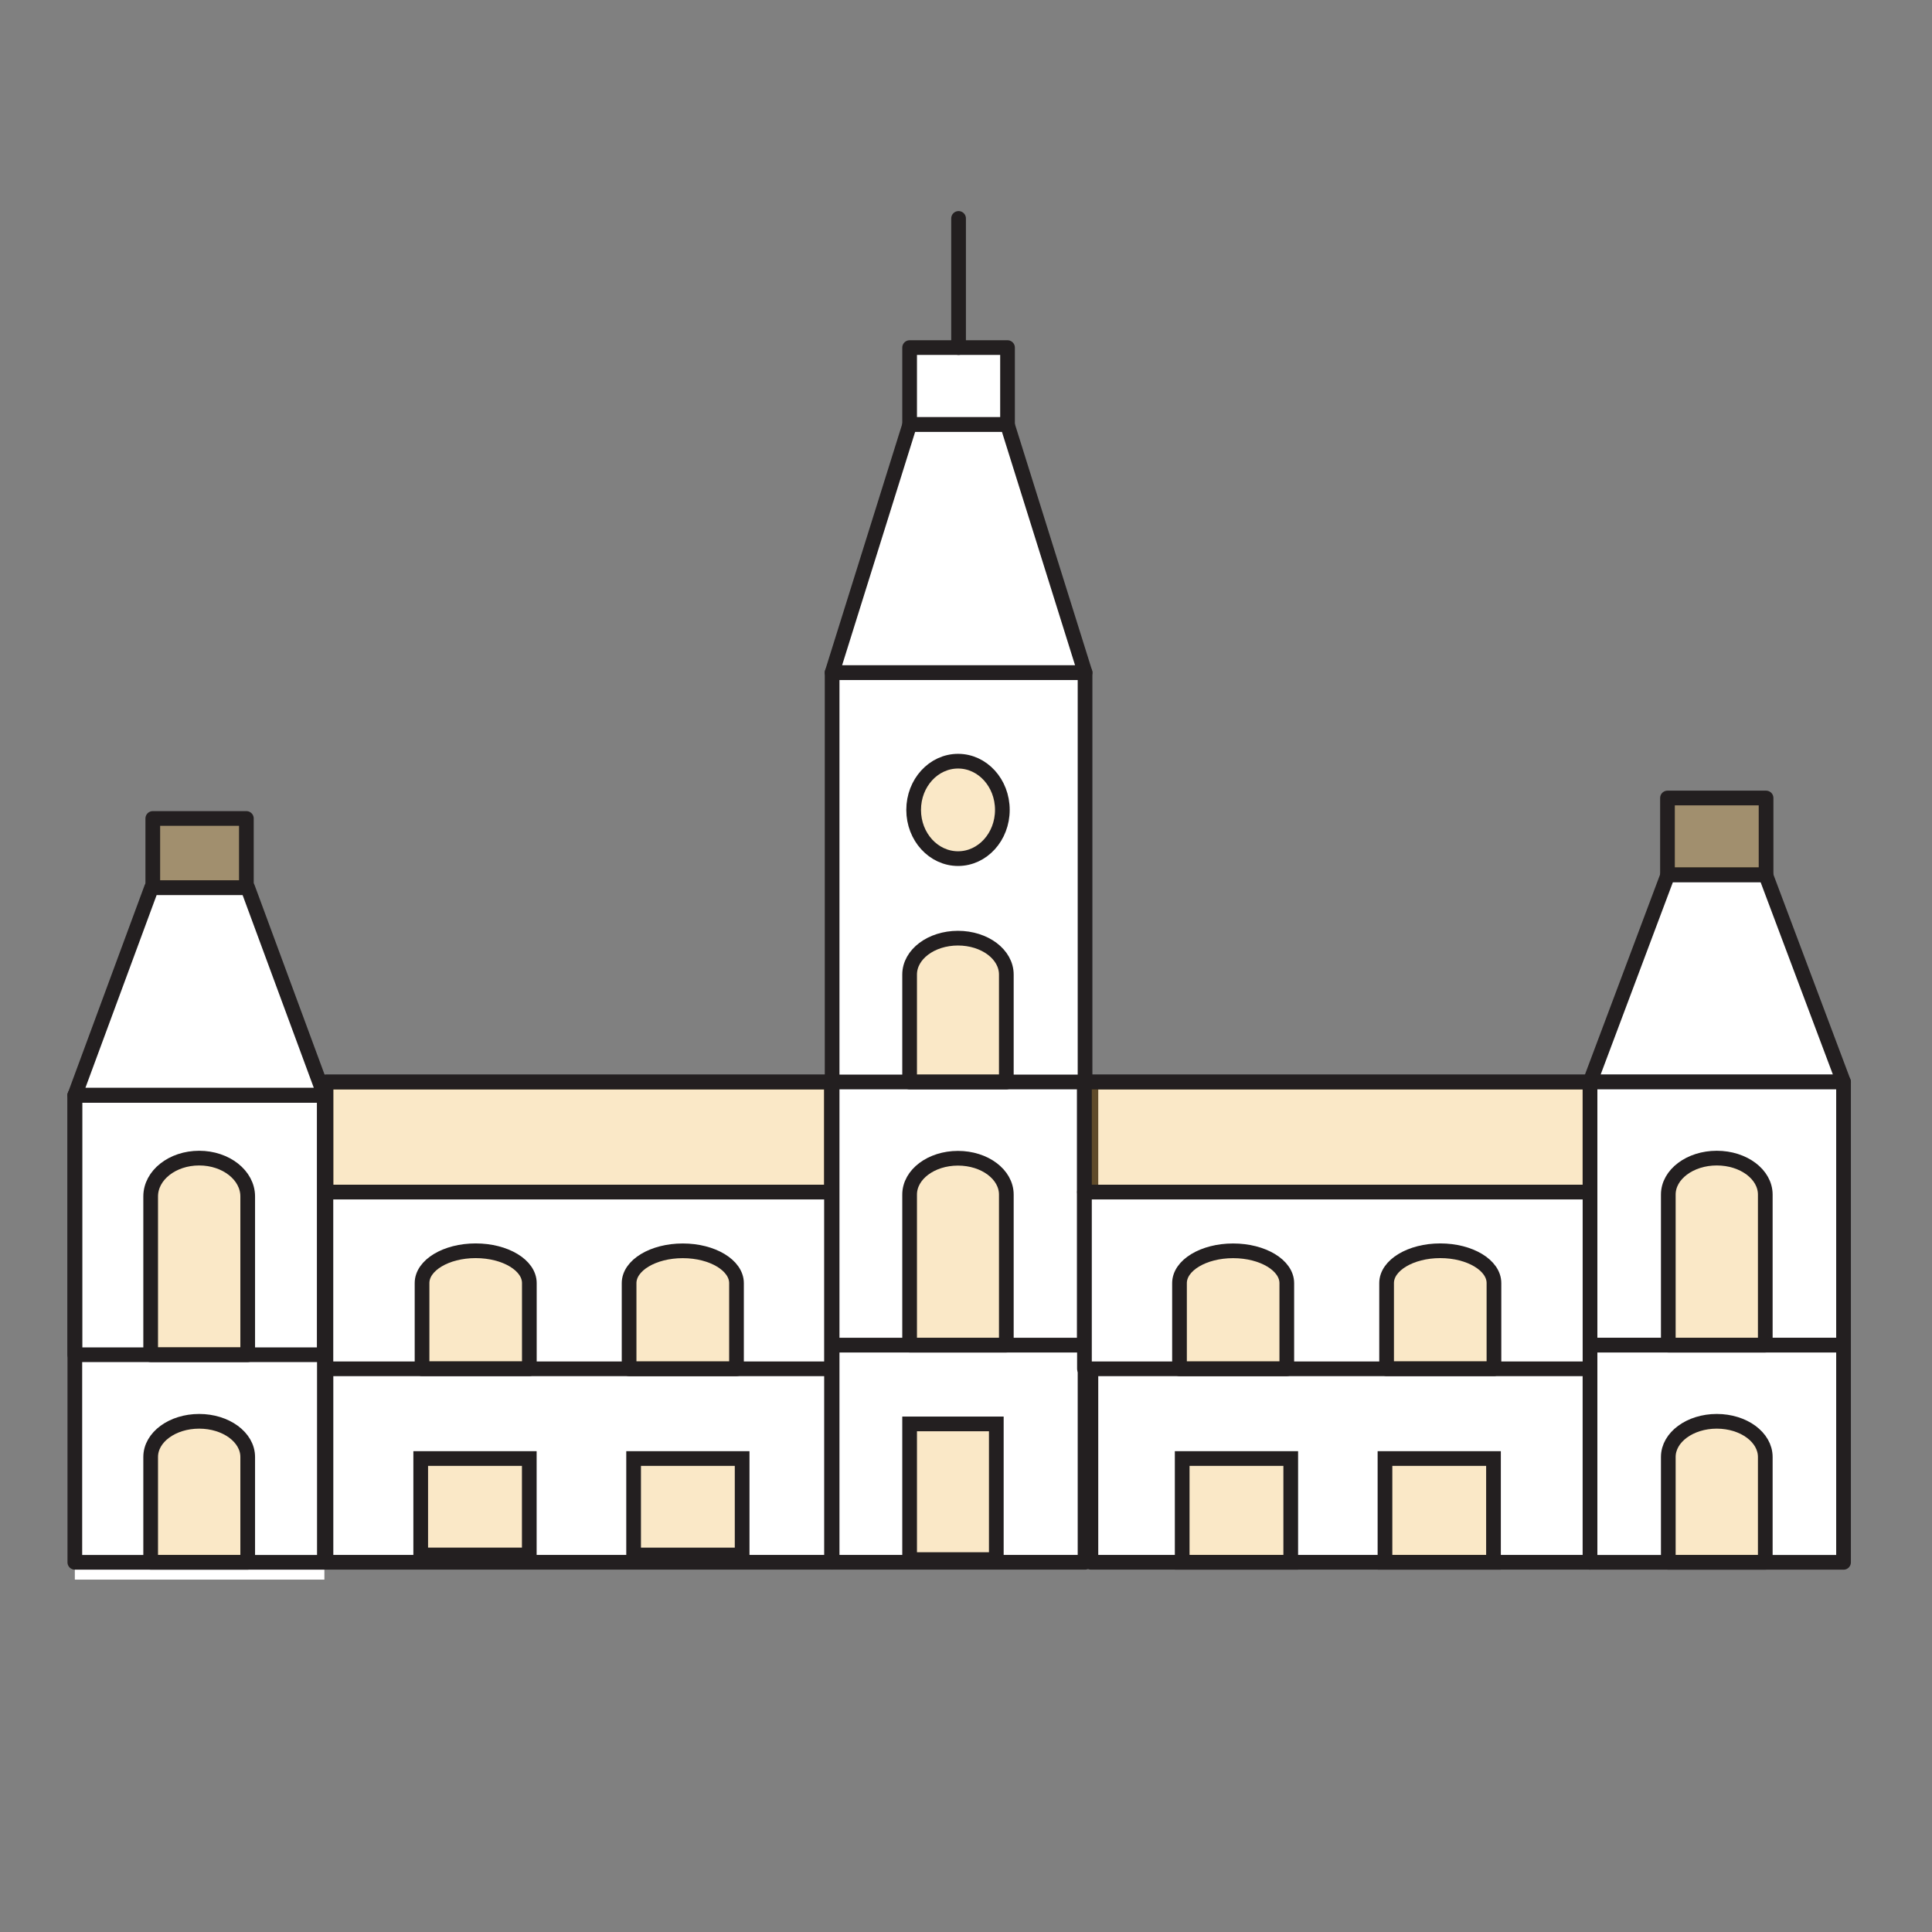 <svg width="71" height="71" viewBox="0 0 71 71" fill="none" xmlns="http://www.w3.org/2000/svg">
<rect x="0" y="0" width="71" height="71" fill="#808080" stroke="none"/>
<path fill-rule="evenodd" clip-rule="evenodd" d="M2.75 58.05H11.921V40.25H2.75V58.05Z" fill="white"/>
<path fill-rule="evenodd" clip-rule="evenodd" d="M2.75 57.414H11.921V40.25H2.75V57.414Z" fill="white" stroke="#231F20" stroke-width="0.54" stroke-linecap="round" stroke-linejoin="round"/>
<path fill-rule="evenodd" clip-rule="evenodd" d="M5.569 32.621L2.75 40.25H11.921L9.103 32.621H5.569Z" fill="white"/>
<path fill-rule="evenodd" clip-rule="evenodd" d="M11.921 40.25H2.75L5.569 32.621H9.103L11.921 40.25Z" stroke="#231F20" stroke-width="0.54" stroke-linecap="round" stroke-linejoin="round"/>
<path fill-rule="evenodd" clip-rule="evenodd" d="M5.615 32.621H9.054V30.714L8.954 30.078H5.615V32.621Z" fill="#EFB343" fill-opacity="0.3"/>
<path fill-rule="evenodd" clip-rule="evenodd" d="M5.615 32.621H9.054V30.078H5.615V32.621Z" stroke="#231F20" stroke-width="0.54" stroke-linecap="round" stroke-linejoin="round"/>
<path fill-rule="evenodd" clip-rule="evenodd" d="M2.75 49.786H11.921V40.25H2.75V49.786Z" stroke="#231F20" stroke-width="0.54" stroke-linecap="round" stroke-linejoin="round"/>
<path fill-rule="evenodd" clip-rule="evenodd" d="M5.537 57.52V53.569C5.537 52.83 6.333 52.232 7.32 52.232C8.304 52.232 9.103 52.83 9.103 53.569V57.52H5.537Z" fill="#EFB343" fill-opacity="0.3"/>
<path fill-rule="evenodd" clip-rule="evenodd" d="M5.537 57.414V53.543C5.537 52.818 6.333 52.232 7.32 52.232C8.304 52.232 9.103 52.818 9.103 53.543V57.414H5.537Z" stroke="#231F20" stroke-width="0.54" stroke-linecap="round" stroke-linejoin="round"/>
<path fill-rule="evenodd" clip-rule="evenodd" d="M5.537 49.785V43.968C5.537 43.19 6.333 42.56 7.32 42.56C8.304 42.56 9.103 43.19 9.103 43.968V49.785H5.537Z" fill="#EFB343" fill-opacity="0.3"/>
<path fill-rule="evenodd" clip-rule="evenodd" d="M5.537 49.785V43.968C5.537 43.19 6.333 42.56 7.32 42.56C8.304 42.56 9.103 43.19 9.103 43.968V49.785H5.537Z" stroke="#231F20" stroke-width="0.54" stroke-linecap="round" stroke-linejoin="round"/>
<path fill-rule="evenodd" clip-rule="evenodd" d="M30.58 57.413H39.875V24.717H30.58V57.413Z" fill="white" stroke="#231F20" stroke-width="0.54" stroke-linecap="round" stroke-linejoin="round"/>
<path fill-rule="evenodd" clip-rule="evenodd" d="M39.875 24.717H30.58L33.434 15.596H37.018L39.875 24.717Z" fill="white"/>
<path fill-rule="evenodd" clip-rule="evenodd" d="M39.875 24.717H30.58L33.434 15.596H37.018L39.875 24.717Z" stroke="#231F20" stroke-width="0.54" stroke-linecap="round" stroke-linejoin="round"/>
<path fill-rule="evenodd" clip-rule="evenodd" d="M33.428 15.596H37.026V12.774H33.428V15.596Z" fill="white"/>
<path fill-rule="evenodd" clip-rule="evenodd" d="M33.428 15.596H37.026V12.774H33.428V15.596Z" stroke="#231F20" stroke-width="0.54" stroke-linecap="round" stroke-linejoin="round"/>
<path d="M35.227 12.774V8.027" stroke="#231F20" stroke-width="0.54" stroke-linecap="round" stroke-linejoin="round"/>
<path fill-rule="evenodd" clip-rule="evenodd" d="M33.428 57.314H36.614V52.328H33.428V57.314Z" fill="#EFB343" fill-opacity="0.3" stroke="#231F20" stroke-width="0.54"/>
<path fill-rule="evenodd" clip-rule="evenodd" d="M36.982 39.763V35.815C36.982 35.072 36.188 34.477 35.204 34.477C34.222 34.477 33.428 35.072 33.428 35.815V39.763H36.982Z" fill="#EFB343" fill-opacity="0.3"/>
<path fill-rule="evenodd" clip-rule="evenodd" d="M36.982 39.763V35.815C36.982 35.072 36.188 34.477 35.204 34.477C34.222 34.477 33.428 35.072 33.428 35.815V39.763H36.982Z" stroke="#231F20" stroke-width="0.54" stroke-linecap="round" stroke-linejoin="round"/>
<path fill-rule="evenodd" clip-rule="evenodd" d="M30.557 49.433H39.851V39.762H30.557V49.433Z" stroke="#231F20" stroke-width="0.54" stroke-linecap="round" stroke-linejoin="round"/>
<path fill-rule="evenodd" clip-rule="evenodd" d="M36.982 49.433V43.901C36.982 43.16 36.188 42.565 35.204 42.565C34.222 42.565 33.428 43.16 33.428 43.901V49.433H36.982Z" fill="#EFB343" fill-opacity="0.3"/>
<path fill-rule="evenodd" clip-rule="evenodd" d="M36.982 49.433V43.901C36.982 43.16 36.188 42.565 35.204 42.565C34.222 42.565 33.428 43.16 33.428 43.901V49.433H36.982Z" stroke="#231F20" stroke-width="0.54" stroke-linecap="round" stroke-linejoin="round"/>
<path fill-rule="evenodd" clip-rule="evenodd" d="M36.836 29.763C36.836 30.753 36.108 31.554 35.209 31.554C34.307 31.554 33.576 30.753 33.576 29.763C33.576 28.773 34.307 27.973 35.209 27.973C36.108 27.973 36.836 28.773 36.836 29.763Z" fill="#EFB343" fill-opacity="0.3"/>
<path fill-rule="evenodd" clip-rule="evenodd" d="M36.836 29.763C36.836 30.753 36.108 31.554 35.209 31.554C34.307 31.554 33.576 30.753 33.576 29.763C33.576 28.773 34.307 27.973 35.209 27.973C36.108 27.973 36.836 28.773 36.836 29.763Z" stroke="#231F20" stroke-width="0.54" stroke-linecap="round" stroke-linejoin="round"/>
<path fill-rule="evenodd" clip-rule="evenodd" d="M58.432 57.519H67.749V39.762H58.432V57.519Z" fill="white"/>
<path fill-rule="evenodd" clip-rule="evenodd" d="M58.432 39.762H67.749L64.887 32.147H61.292L58.432 39.762Z" fill="white"/>
<path fill-rule="evenodd" clip-rule="evenodd" d="M58.432 39.762H67.749L64.887 32.147H61.292L58.432 39.762Z" stroke="#231F20" stroke-width="0.54" stroke-linecap="round" stroke-linejoin="round"/>
<path fill-rule="evenodd" clip-rule="evenodd" d="M61.279 32.148H64.902V29.326H61.279V32.148Z" fill="#EFB343" fill-opacity="0.3"/>
<path fill-rule="evenodd" clip-rule="evenodd" d="M61.279 32.148H64.902V29.326H61.279V32.148Z" stroke="#231F20" stroke-width="0.54" stroke-linecap="round" stroke-linejoin="round"/>
<path fill-rule="evenodd" clip-rule="evenodd" d="M58.432 49.432H67.749V39.762H58.432V49.432Z" fill="white"/>
<path fill-rule="evenodd" clip-rule="evenodd" d="M58.432 49.432H67.749V39.762H58.432V49.432Z" stroke="#231F20" stroke-width="0.54" stroke-linecap="round" stroke-linejoin="round"/>
<path fill-rule="evenodd" clip-rule="evenodd" d="M58.432 57.415H67.749V49.434H58.432V57.415Z" fill="white" stroke="#231F20" stroke-width="0.54" stroke-linecap="round" stroke-linejoin="round"/>
<path fill-rule="evenodd" clip-rule="evenodd" d="M64.873 57.414V53.543C64.873 52.818 64.077 52.232 63.09 52.232C62.108 52.232 61.309 52.818 61.309 53.543V57.414H62.763H64.873Z" fill="#EFB343" fill-opacity="0.3" stroke="#231F20" stroke-width="0.54" stroke-linecap="round" stroke-linejoin="round"/>
<path fill-rule="evenodd" clip-rule="evenodd" d="M64.873 49.433V43.9C64.873 43.159 64.077 42.56 63.09 42.56C62.108 42.56 61.309 43.159 61.309 43.9V49.433H64.873Z" fill="#EFB343" fill-opacity="0.3"/>
<path fill-rule="evenodd" clip-rule="evenodd" d="M64.873 49.433V43.9C64.873 43.159 64.077 42.56 63.09 42.56C62.108 42.56 61.309 43.159 61.309 43.9V49.433H64.873Z" stroke="#231F20" stroke-width="0.54" stroke-linecap="round" stroke-linejoin="round"/>
<path fill-rule="evenodd" clip-rule="evenodd" d="M40.09 57.413H58.431V39.762H40.09V57.413Z" fill="white" stroke="#231F20" stroke-width="0.54" stroke-linecap="round" stroke-linejoin="round"/>
<path fill-rule="evenodd" clip-rule="evenodd" d="M39.853 43.808H58.432V39.764H39.853V43.808Z" fill="#EFB343" fill-opacity="0.3"/>
<path fill-rule="evenodd" clip-rule="evenodd" d="M39.853 43.808H58.432V39.764H39.853V43.808Z" stroke="#231F20" stroke-width="0.54" stroke-linecap="round" stroke-linejoin="round"/>
<path fill-rule="evenodd" clip-rule="evenodd" d="M39.853 50.303H58.432V43.809H39.853V50.303Z" fill="white"/>
<path fill-rule="evenodd" clip-rule="evenodd" d="M39.853 50.303H58.432V43.809H39.853V50.303Z" stroke="#231F20" stroke-width="0.54" stroke-linecap="round" stroke-linejoin="round"/>
<path fill-rule="evenodd" clip-rule="evenodd" d="M43.445 57.414H47.434V53.6H43.445V57.414Z" fill="#EFB343" fill-opacity="0.3" stroke="#231F20" stroke-width="0.54"/>
<path fill-rule="evenodd" clip-rule="evenodd" d="M47.289 50.302V47.154C47.289 46.499 46.406 45.967 45.316 45.967C44.228 45.967 43.346 46.499 43.346 47.154V50.302H47.289Z" fill="#EFB343" fill-opacity="0.3"/>
<path fill-rule="evenodd" clip-rule="evenodd" d="M47.289 50.302V47.154C47.289 46.499 46.406 45.967 45.316 45.967C44.228 45.967 43.346 46.499 43.346 47.154V50.302H47.289Z" stroke="#231F20" stroke-width="0.54" stroke-linecap="round" stroke-linejoin="round"/>
<path fill-rule="evenodd" clip-rule="evenodd" d="M50.897 57.414H54.885V53.6H50.897V57.414Z" fill="#EFB343" fill-opacity="0.3" stroke="#231F20" stroke-width="0.54"/>
<path fill-rule="evenodd" clip-rule="evenodd" d="M54.902 50.3V47.151C54.902 46.497 54.017 45.965 52.929 45.965C51.842 45.965 50.957 46.497 50.957 47.151V50.3H54.902Z" fill="#EFB343" fill-opacity="0.3"/>
<path fill-rule="evenodd" clip-rule="evenodd" d="M54.902 50.3V47.151C54.902 46.497 54.017 45.965 52.929 45.965C51.842 45.965 50.957 46.497 50.957 47.151V50.3H54.902Z" stroke="#231F20" stroke-width="0.54" stroke-linecap="round" stroke-linejoin="round"/>
<path d="M11.977 57.519H30.557V39.762H11.977V57.519Z" fill="white"/>
<path d="M11.977 57.519H30.557V39.762H11.977V57.519Z" fill="white"/>
<path fill-rule="evenodd" clip-rule="evenodd" d="M11.979 57.413H30.558V39.762H11.979V57.413Z" stroke="#231F20" stroke-width="0.54" stroke-linecap="round" stroke-linejoin="round"/>
<path fill-rule="evenodd" clip-rule="evenodd" d="M11.977 43.808H30.557V39.764H11.977V43.808Z" fill="#EFB343" fill-opacity="0.3"/>
<path fill-rule="evenodd" clip-rule="evenodd" d="M11.977 43.808H30.557V39.764H11.977V43.808Z" stroke="#231F20" stroke-width="0.54" stroke-linecap="round" stroke-linejoin="round"/>
<path fill-rule="evenodd" clip-rule="evenodd" d="M11.977 50.303H30.557V43.809H11.977V50.303Z" fill="white"/>
<path fill-rule="evenodd" clip-rule="evenodd" d="M11.977 50.303H30.557V43.809H11.977V50.303Z" stroke="#231F20" stroke-width="0.54" stroke-linecap="round" stroke-linejoin="round"/>
<path fill-rule="evenodd" clip-rule="evenodd" d="M23.285 57.145H27.273V53.6H23.285V57.145Z" fill="#EFB343" fill-opacity="0.3" stroke="#231F20" stroke-width="0.54"/>
<path fill-rule="evenodd" clip-rule="evenodd" d="M23.119 50.302V47.154C23.119 46.499 24.002 45.967 25.092 45.967C26.18 45.967 27.066 46.499 27.066 47.154V50.302H23.119Z" fill="#EFB343" fill-opacity="0.3"/>
<path fill-rule="evenodd" clip-rule="evenodd" d="M23.119 50.302V47.154C23.119 46.499 24.002 45.967 25.092 45.967C26.18 45.967 27.066 46.499 27.066 47.154V50.302H23.119Z" stroke="#231F20" stroke-width="0.54" stroke-linecap="round" stroke-linejoin="round"/>
<path fill-rule="evenodd" clip-rule="evenodd" d="M15.461 57.144H19.451V53.6H15.461V57.144Z" fill="#EFB343" fill-opacity="0.3" stroke="#231F20" stroke-width="0.54"/>
<path fill-rule="evenodd" clip-rule="evenodd" d="M15.51 50.3V47.151C15.51 46.497 16.392 45.965 17.48 45.965C18.57 45.965 19.453 46.497 19.453 47.151V50.3H15.51Z" fill="#EFB343" fill-opacity="0.3"/>
<path fill-rule="evenodd" clip-rule="evenodd" d="M15.51 50.3V47.151C15.51 46.497 16.392 45.965 17.48 45.965C18.57 45.965 19.453 46.497 19.453 47.151V50.3H15.51Z" stroke="#231F20" stroke-width="0.54" stroke-linecap="round" stroke-linejoin="round"/>
</svg>
